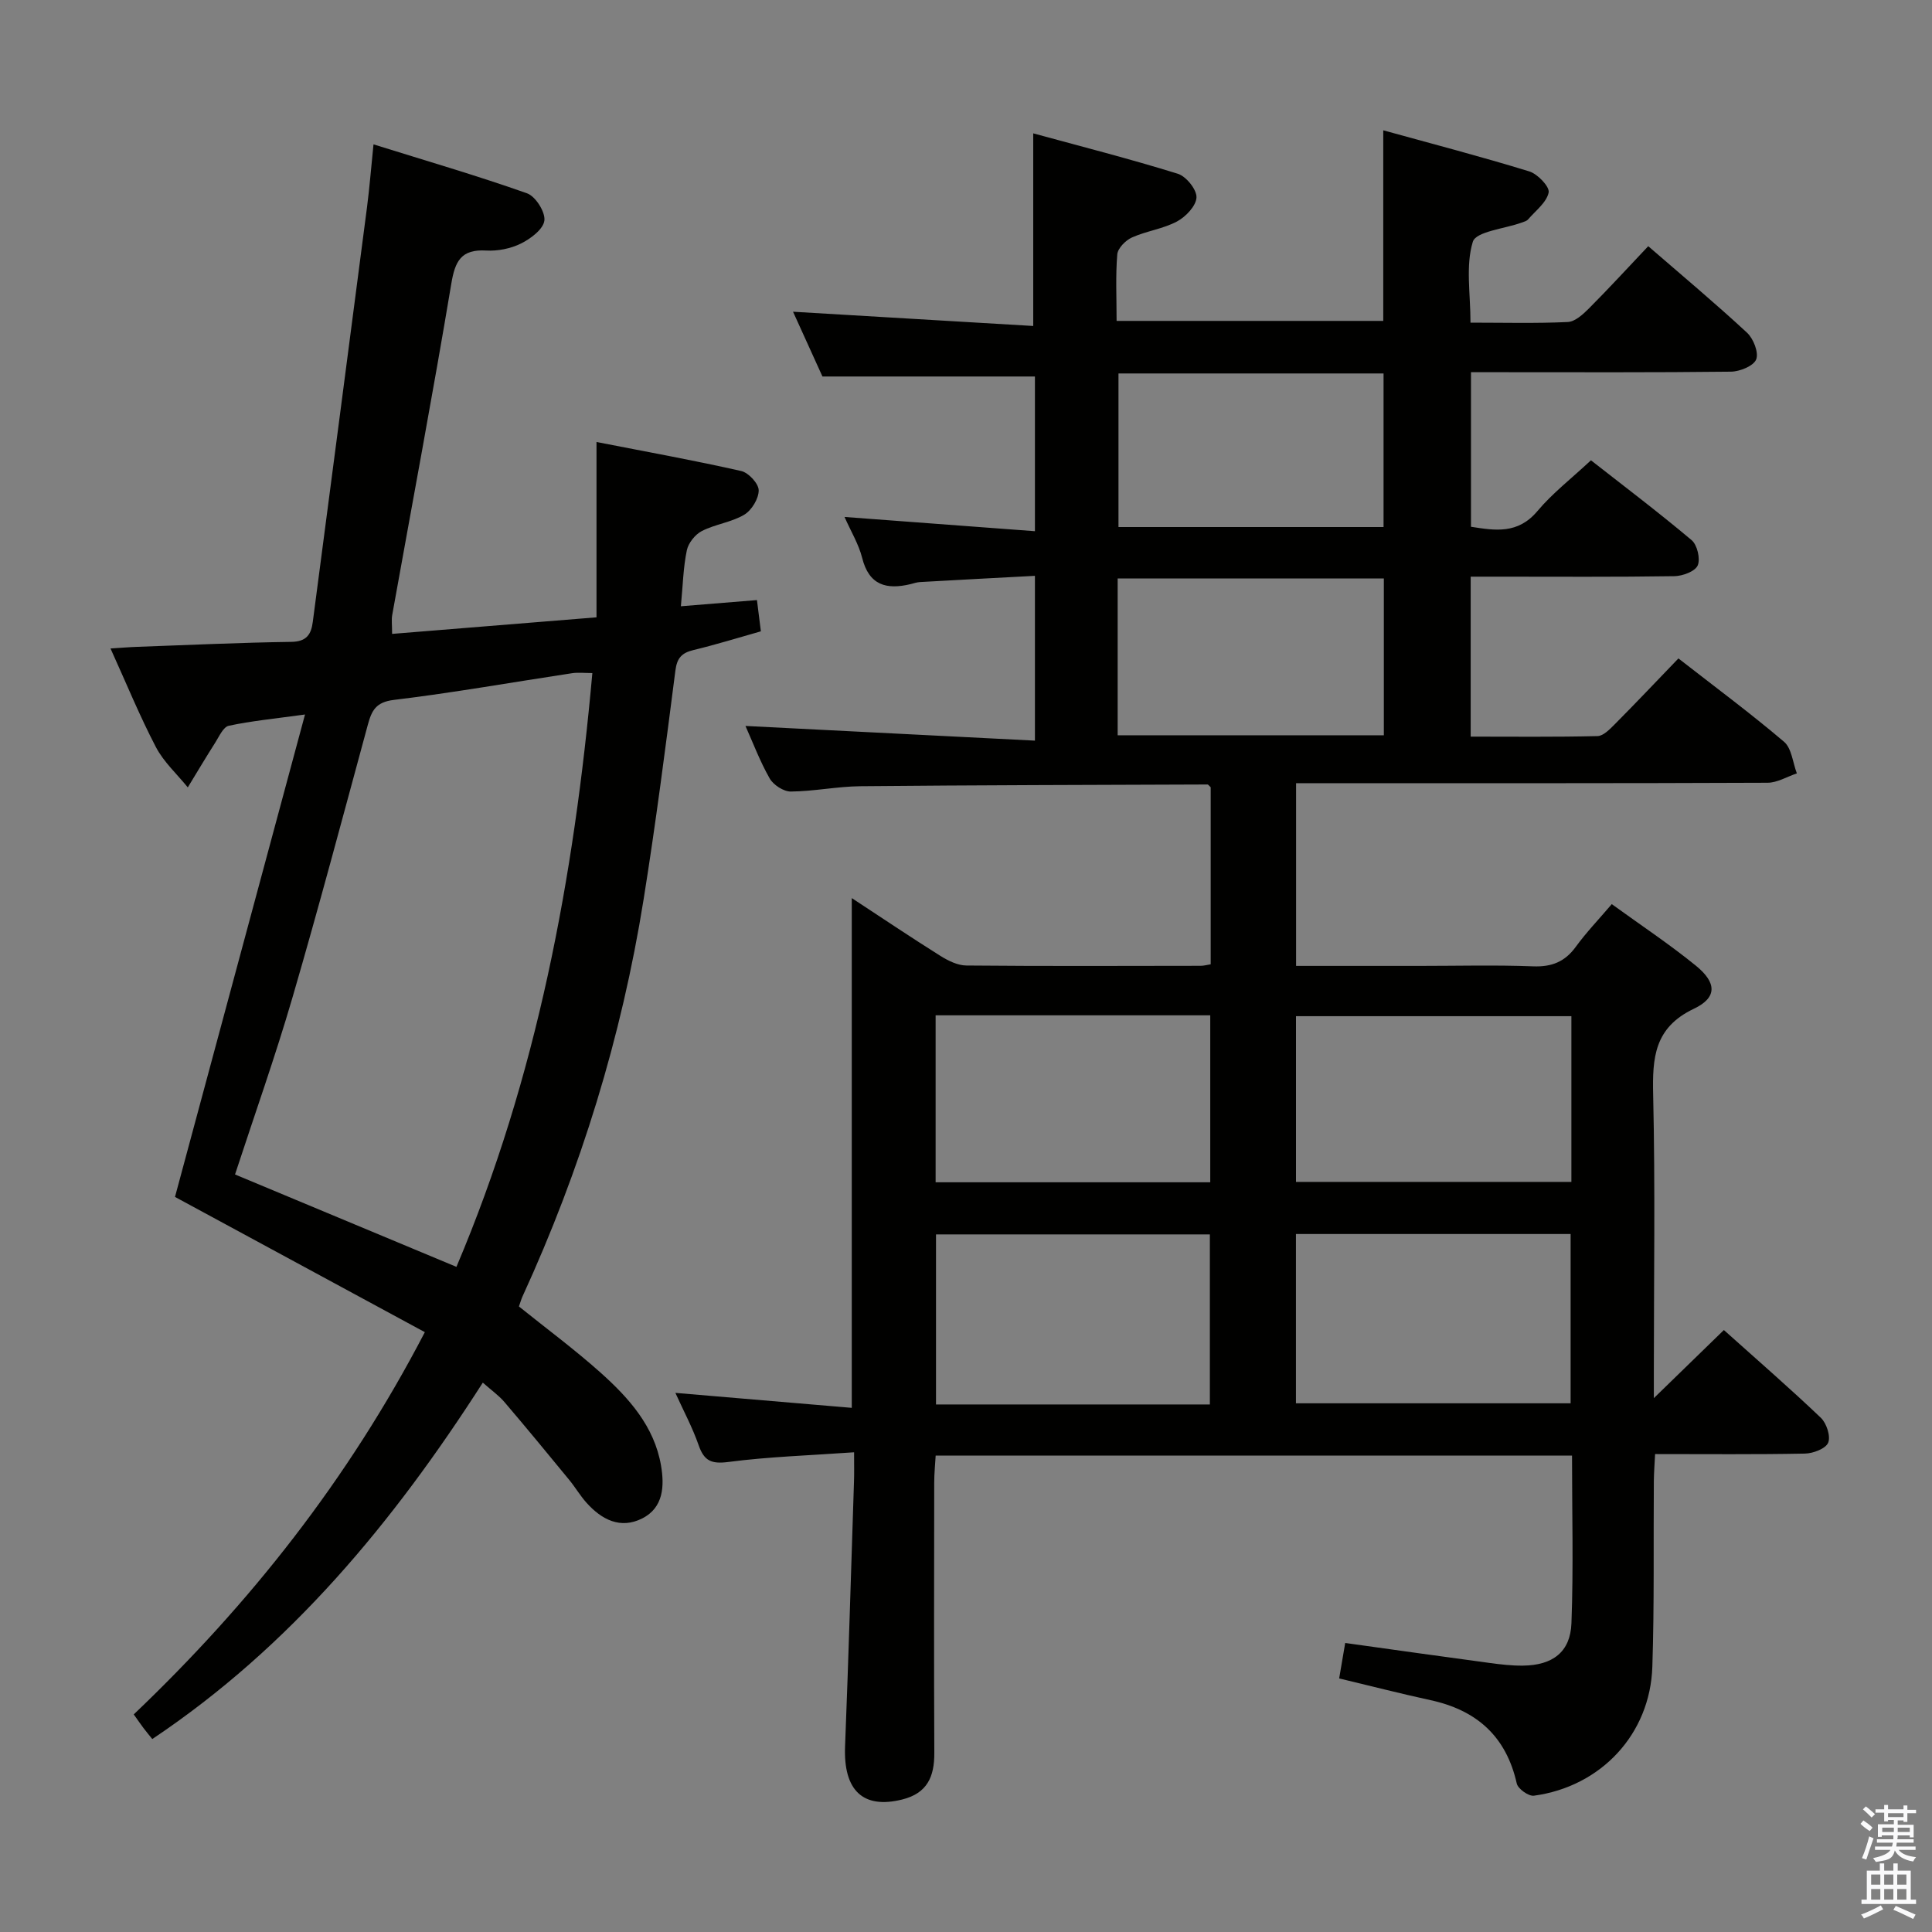 <svg enable-background="new 0 0 400 400" viewBox="0 0 400 400" xmlns="http://www.w3.org/2000/svg"><rect x="0" y="0" width="400" height="400" fill="#808080" stroke="none"/><path d="m385.2 377.6.6-.7c.6.4 1.3.9 1.9 1.5l-.6.7c-.8-.5-1.4-1-1.9-1.5zm.3 7.1c.6-1.4 1.1-2.9 1.5-4.5.3.1.6.3.9.4-.5 1.4-1 2.9-1.5 4.4zm.2-10.1.6-.6c.7.5 1.3 1.1 1.9 1.6l-.7.7c-.6-.6-1.2-1.2-1.8-1.7zm8.4-.8h.8v.9h1.8v.7h-1.8v1.8h-.8v-.3h-1.2v.9h3.3v2.6h-.8v-.4h-2.5c0 .3 0 .6-.1.8h3.4v.7h-3.5c0 .3-.1.6-.1.8h4v.7h-3.5c.7.9 1.9 1.3 3.6 1.5-.2.2-.4.5-.6.9-1.9-.3-3.2-1.1-3.8-2.3-.5 2.1-1.8 2-3.9 2.4-.2-.3-.4-.5-.6-.8 1.9-.4 3.1-.9 3.6-1.7h-3.2v-.7h3.5c.1-.2.1-.5.2-.8h-3.3v-.7h3.4c0-.2 0-.5 0-.8h-2.4v.3h-.8v-2.6h3.3v-.9h-1.2v.3h-.8v-1.8h-1.8v-.7h1.8v-.9h.8v.9h3.2zm-4.4 5.5h2.4c0-.3 0-.6 0-.9h-2.4zm1.2-3.1h3.2v-.8h-3.2zm4.4 2.2h-2.4v.9h2.5v-.9z" fill="#fafafb"/><path d="m389.2 385.8h.9v1.5h1.9v-1.5h.9v1.5h2.7v6h1.1v.9h-11.3v-.9h1.1v-6h2.7zm.2 8.7.5.8c-1.2.6-2.5 1.3-4 1.9-.2-.3-.3-.6-.6-.8 1.6-.6 3-1.3 4.1-1.9zm-2-4.3h1.9v-2.1h-1.9zm0 3.1h1.9v-2.2h-1.9zm2.7-3.1h1.9v-2.1h-1.9zm0 3.1h1.9v-2.2h-1.9zm2.4 1.3c1.4.6 2.7 1.2 4.1 1.8l-.5.9c-1.5-.7-2.8-1.4-4.1-1.9zm2.2-6.5h-1.9v2.1h1.9zm-1.9 5.2h1.9v-2.2h-1.9z" fill="#fafafb"/><g fill="#010100"><path d="m176.83 300.68c-9.16.65-17.63.91-25.98 2-3.54.46-5.06-.18-6.2-3.46-1.28-3.67-3.14-7.13-4.82-10.84 12.42 1.06 24.29 2.06 36.52 3.1 0-35.56 0-70.26 0-105.54 6.2 4.07 12.21 8.11 18.34 11.96 1.61 1.01 3.59 1.99 5.41 2 16.16.15 32.33.08 48.49.06.63 0 1.25-.18 2.07-.31 0-12.43 0-24.67 0-36.66-.39-.36-.52-.57-.64-.57-23.97.09-47.94.13-71.91.36-4.8.05-9.59 1.06-14.39 1.1-1.48.01-3.59-1.36-4.36-2.7-2.04-3.59-3.51-7.51-5.02-10.88 19.78 1 39.67 2.01 59.93 3.04 0-11.97 0-22.55 0-34.12-8.05.43-15.93.84-23.81 1.29-.66.04-1.3.27-1.95.43-4.97 1.19-8.59.25-10.01-5.44-.71-2.82-2.3-5.43-3.65-8.47 13.38 1 26.21 1.96 39.42 2.95 0-11.4 0-21.81 0-32.03-14.53 0-28.89 0-43.99 0-1.78-3.91-3.96-8.71-6.09-13.41 16.69.99 33.18 1.97 49.73 2.95 0-13.73 0-26.29 0-39.88 9.78 2.67 19.93 5.26 29.92 8.36 1.74.54 3.93 3.25 3.88 4.89-.06 1.75-2.21 4.02-4.03 4.99-2.88 1.54-6.33 1.97-9.34 3.32-1.31.59-2.92 2.22-3.03 3.49-.37 4.44-.14 8.93-.14 13.78h55.21c0-12.89 0-25.61 0-39.46 10.29 2.84 20.33 5.46 30.24 8.51 1.73.53 4.25 3.19 4 4.37-.43 2.06-2.7 3.76-4.25 5.56-.3.35-.86.49-1.32.66-3.53 1.29-9.47 1.83-10.13 3.98-1.52 4.97-.48 10.73-.48 16.74 6.91 0 13.53.18 20.13-.13 1.52-.07 3.17-1.59 4.39-2.81 4.1-4.11 8.02-8.39 12.28-12.89 7.02 6.08 13.89 11.83 20.45 17.91 1.33 1.23 2.46 4.12 1.9 5.53-.55 1.37-3.39 2.52-5.24 2.54-15.99.19-31.99.11-47.99.11-1.81 0-3.63 0-5.82 0v32c4.94.77 9.69 1.6 13.76-3.25 3.08-3.67 6.96-6.67 11.08-10.51 6.65 5.21 13.9 10.69 20.84 16.53 1.17.98 1.85 3.89 1.26 5.24-.55 1.24-3.12 2.19-4.82 2.22-12.16.19-24.33.1-36.49.1-1.79 0-3.59 0-5.69 0v33.12c8.73 0 17.5.1 26.26-.11 1.21-.03 2.54-1.42 3.56-2.44 4.34-4.37 8.57-8.84 13.19-13.64 7.59 5.92 14.92 11.35 21.86 17.25 1.59 1.35 1.81 4.32 2.66 6.55-2.03.68-4.06 1.94-6.09 1.94-30.49.13-60.99.09-91.48.09-1.95 0-3.9 0-6.11 0v37.83h25.57c7.83 0 15.67-.21 23.49.09 3.87.15 6.6-.94 8.87-4.07 2.14-2.94 4.68-5.59 7.43-8.81 5.97 4.33 11.91 8.27 17.42 12.75 4.32 3.52 4.44 6.6-.42 8.91-8.2 3.9-8.61 10.12-8.43 17.86.44 19.15.14 38.32.14 57.49v5.27c4.89-4.76 9.56-9.3 14.5-14.1 7.13 6.39 13.75 12.13 20.08 18.17 1.18 1.13 2.07 3.84 1.51 5.16-.52 1.24-3.12 2.22-4.82 2.25-10.15.2-20.31.1-31.01.1-.1 2.03-.24 3.8-.26 5.56-.1 12.83.11 25.67-.31 38.48-.45 13.92-10.61 24.81-24.52 26.69-1.1.15-3.3-1.42-3.55-2.52-2.19-9.76-8.28-15.18-17.85-17.26-6.3-1.37-12.55-2.98-18.92-4.5.41-2.39.81-4.78 1.25-7.34 10.19 1.42 20.02 2.81 29.85 4.13 2.3.31 4.63.59 6.95.56 6.14-.07 9.82-2.8 10.04-8.78.43-11.45.12-22.92.12-34.71-43.97 0-87.54 0-131.75 0-.1 1.78-.3 3.69-.3 5.59-.02 18.66-.07 37.33.02 55.99.02 4.91-1.46 8.34-6.66 9.63-8.09 2.01-12.17-1.86-11.82-10.97.72-18.28 1.25-36.57 1.85-54.86.06-1.6.02-3.25.02-6.06zm73.66-9.9c0-11.71 0-23.37 0-35.21-18.95 0-37.78 0-56.7 0v35.21zm17.82-.24h56.87c0-11.95 0-23.51 0-35.05-19.15 0-37.89 0-56.87 0zm-17.74-45.76c0-11.78 0-23.14 0-34.57-19.09 0-37.83 0-56.86 0v34.57zm74.77-34.39c-19.34 0-38.19 0-57.02 0v34.31h57.02c0-11.54 0-22.78 0-34.31zm-38.83-58.16c0-11.11 0-21.68 0-32.46-18.51 0-36.7 0-55.11 0v32.46zm-54.94-74.91v31.8h54.88c0-10.89 0-21.3 0-31.8-18.48 0-36.57 0-54.88 0z"/><path d="m140.97 125.52c5.64-.46 10.54-.86 15.75-1.28.25 2.04.51 4.12.81 6.47-4.74 1.34-9.32 2.76-13.97 3.88-2.43.59-3.4 1.65-3.73 4.26-2.03 15.81-4.06 31.63-6.58 47.37-4.56 28.52-13.01 55.89-25.05 82.15-.28.6-.45 1.25-.76 2.12 5.6 4.51 11.46 8.84 16.88 13.68 5.86 5.24 11.15 11.12 12.54 19.27.71 4.18.54 8.69-3.89 10.93-4.51 2.28-8.4.26-11.53-3.23-1.33-1.48-2.34-3.23-3.61-4.77-4.43-5.4-8.87-10.79-13.4-16.1-1.14-1.34-2.64-2.39-4.47-4.01-18.5 28.86-39.78 54.62-68.43 73.79-.63-.78-1.25-1.52-1.83-2.29-.59-.78-1.14-1.6-2.01-2.81 24.02-22.9 44.36-48.55 60.27-79.14-17.43-9.43-34.46-18.65-51.73-28 8.77-32.54 17.71-65.71 26.92-99.88-6.4.88-11.15 1.34-15.78 2.33-1.14.24-1.99 2.2-2.8 3.48-1.95 3.06-3.8 6.18-5.69 9.28-2.24-2.76-4.99-5.26-6.6-8.34-3.37-6.45-6.13-13.22-9.4-20.42 2.12-.13 3.83-.28 5.55-.34 10.64-.38 21.28-.88 31.92-1.03 3.15-.05 4.08-1.58 4.41-4.14 3.76-28.63 7.51-57.25 11.23-85.88.51-3.93.82-7.9 1.34-12.98 10.82 3.38 21.4 6.46 31.78 10.13 1.76.62 3.81 3.86 3.6 5.63-.21 1.79-2.82 3.76-4.83 4.76-2.15 1.07-4.84 1.6-7.24 1.46-5.18-.29-6.43 2.19-7.21 6.91-3.83 22.91-8.13 45.72-12.23 68.57-.17.96-.02 1.99-.02 3.89 13.86-1.12 27.69-2.24 42.32-3.43 0-11.97 0-23.68 0-36.3 10.63 2.08 20.34 3.83 29.96 6.01 1.52.34 3.61 2.61 3.62 3.99.01 1.73-1.46 4.14-3 5.06-2.65 1.57-5.99 1.95-8.76 3.37-1.4.71-2.81 2.49-3.12 4-.74 3.55-.82 7.22-1.23 11.58zm-46.47 136.77c16.7-39.39 24.35-80.57 28.14-122.94-1.64 0-2.95-.16-4.2.03-12.3 1.86-24.56 4.04-36.9 5.53-3.7.45-4.57 2.17-5.37 5.09-5.13 18.88-10.15 37.79-15.63 56.57-3.56 12.21-7.83 24.21-11.88 36.59 15.22 6.34 30.17 12.59 45.84 19.13z"/></g></svg>